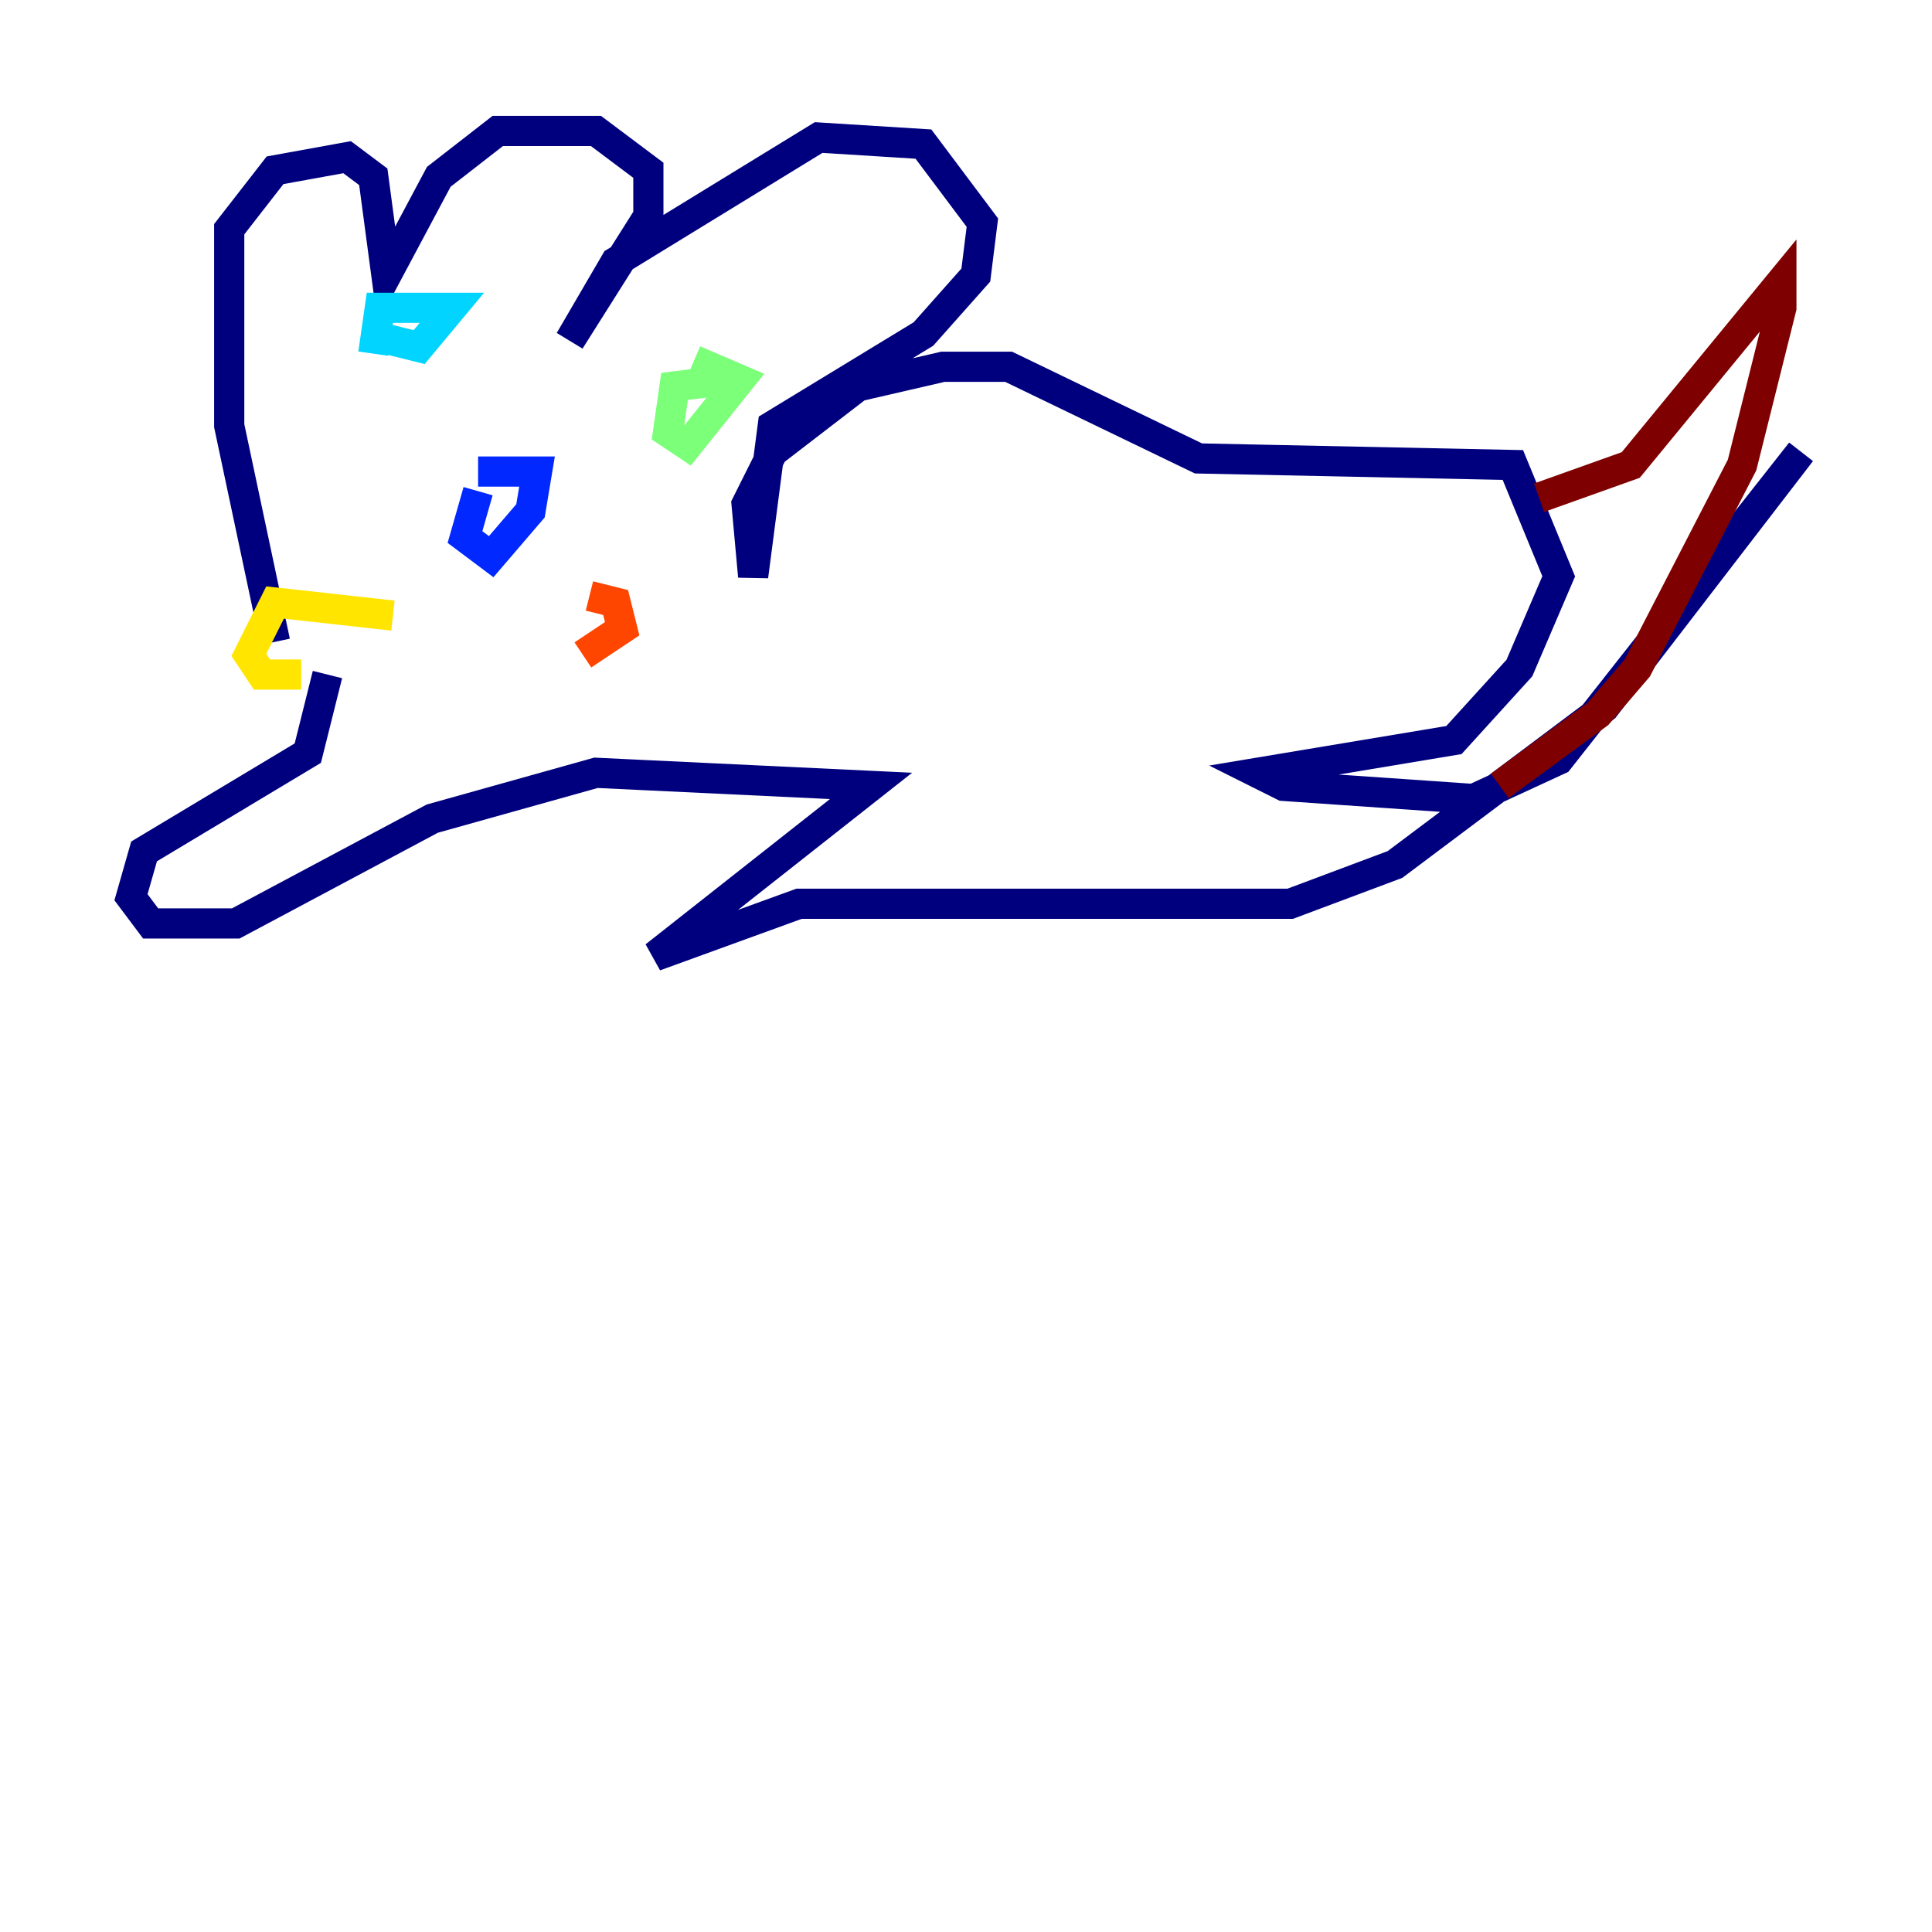 <?xml version="1.0" encoding="utf-8" ?>
<svg baseProfile="tiny" height="128" version="1.2" viewBox="0,0,128,128" width="128" xmlns="http://www.w3.org/2000/svg" xmlns:ev="http://www.w3.org/2001/xml-events" xmlns:xlink="http://www.w3.org/1999/xlink"><defs /><polyline fill="none" points="18.224,42.522 15.186,28.203 15.186,15.186 18.224,11.281 22.997,10.414 24.732,11.715 25.6,18.224 29.071,11.715 32.976,8.678 39.485,8.678 42.956,11.281 42.956,14.319 37.749,22.563 40.786,17.356 54.237,9.112 61.18,9.546 65.085,14.752 64.651,18.224 61.18,22.129 51.2,28.203 49.898,38.183 49.464,33.41 51.2,29.939 56.841,25.6 62.481,24.298 66.82,24.298 79.403,30.373 100.231,30.807 103.268,38.183 100.664,44.258 96.325,49.031 83.308,51.2 85.044,52.068 97.627,52.936 103.268,50.332 119.322,29.939 106.305,46.861 92.42,57.275 85.478,59.878 52.936,59.878 43.39,63.349 57.709,52.068 39.485,51.2 28.637,54.237 15.62,61.18 9.98,61.18 8.678,59.444 9.546,56.407 20.393,49.898 21.695,44.691" stroke="#00007f" stroke-width="2" /><polyline fill="none" points="31.675,32.542 30.807,35.58 32.542,36.881 35.146,33.844 35.58,31.241 31.675,31.241" stroke="#0028ff" stroke-width="2" /><polyline fill="none" points="24.298,22.129 27.77,22.997 29.939,20.393 25.166,20.393 24.732,23.43" stroke="#00d4ff" stroke-width="2" /><polyline fill="none" points="48.163,25.166 44.691,25.6 44.258,28.637 45.559,29.505 49.031,25.166 45.993,23.864" stroke="#7cff79" stroke-width="2" /><polyline fill="none" points="26.034,40.786 18.224,39.919 16.488,43.39 17.356,44.691 19.959,44.691" stroke="#ffe500" stroke-width="2" /><polyline fill="none" points="39.051,39.485 40.786,39.919 41.22,41.654 38.617,43.39" stroke="#ff4600" stroke-width="2" /><polyline fill="none" points="101.966,32.976 108.041,30.807 118.02,18.658 118.02,20.393 115.417,30.807 108.475,44.258 105.871,47.295 99.363,52.068" stroke="#7f0000" stroke-width="2" /></svg>